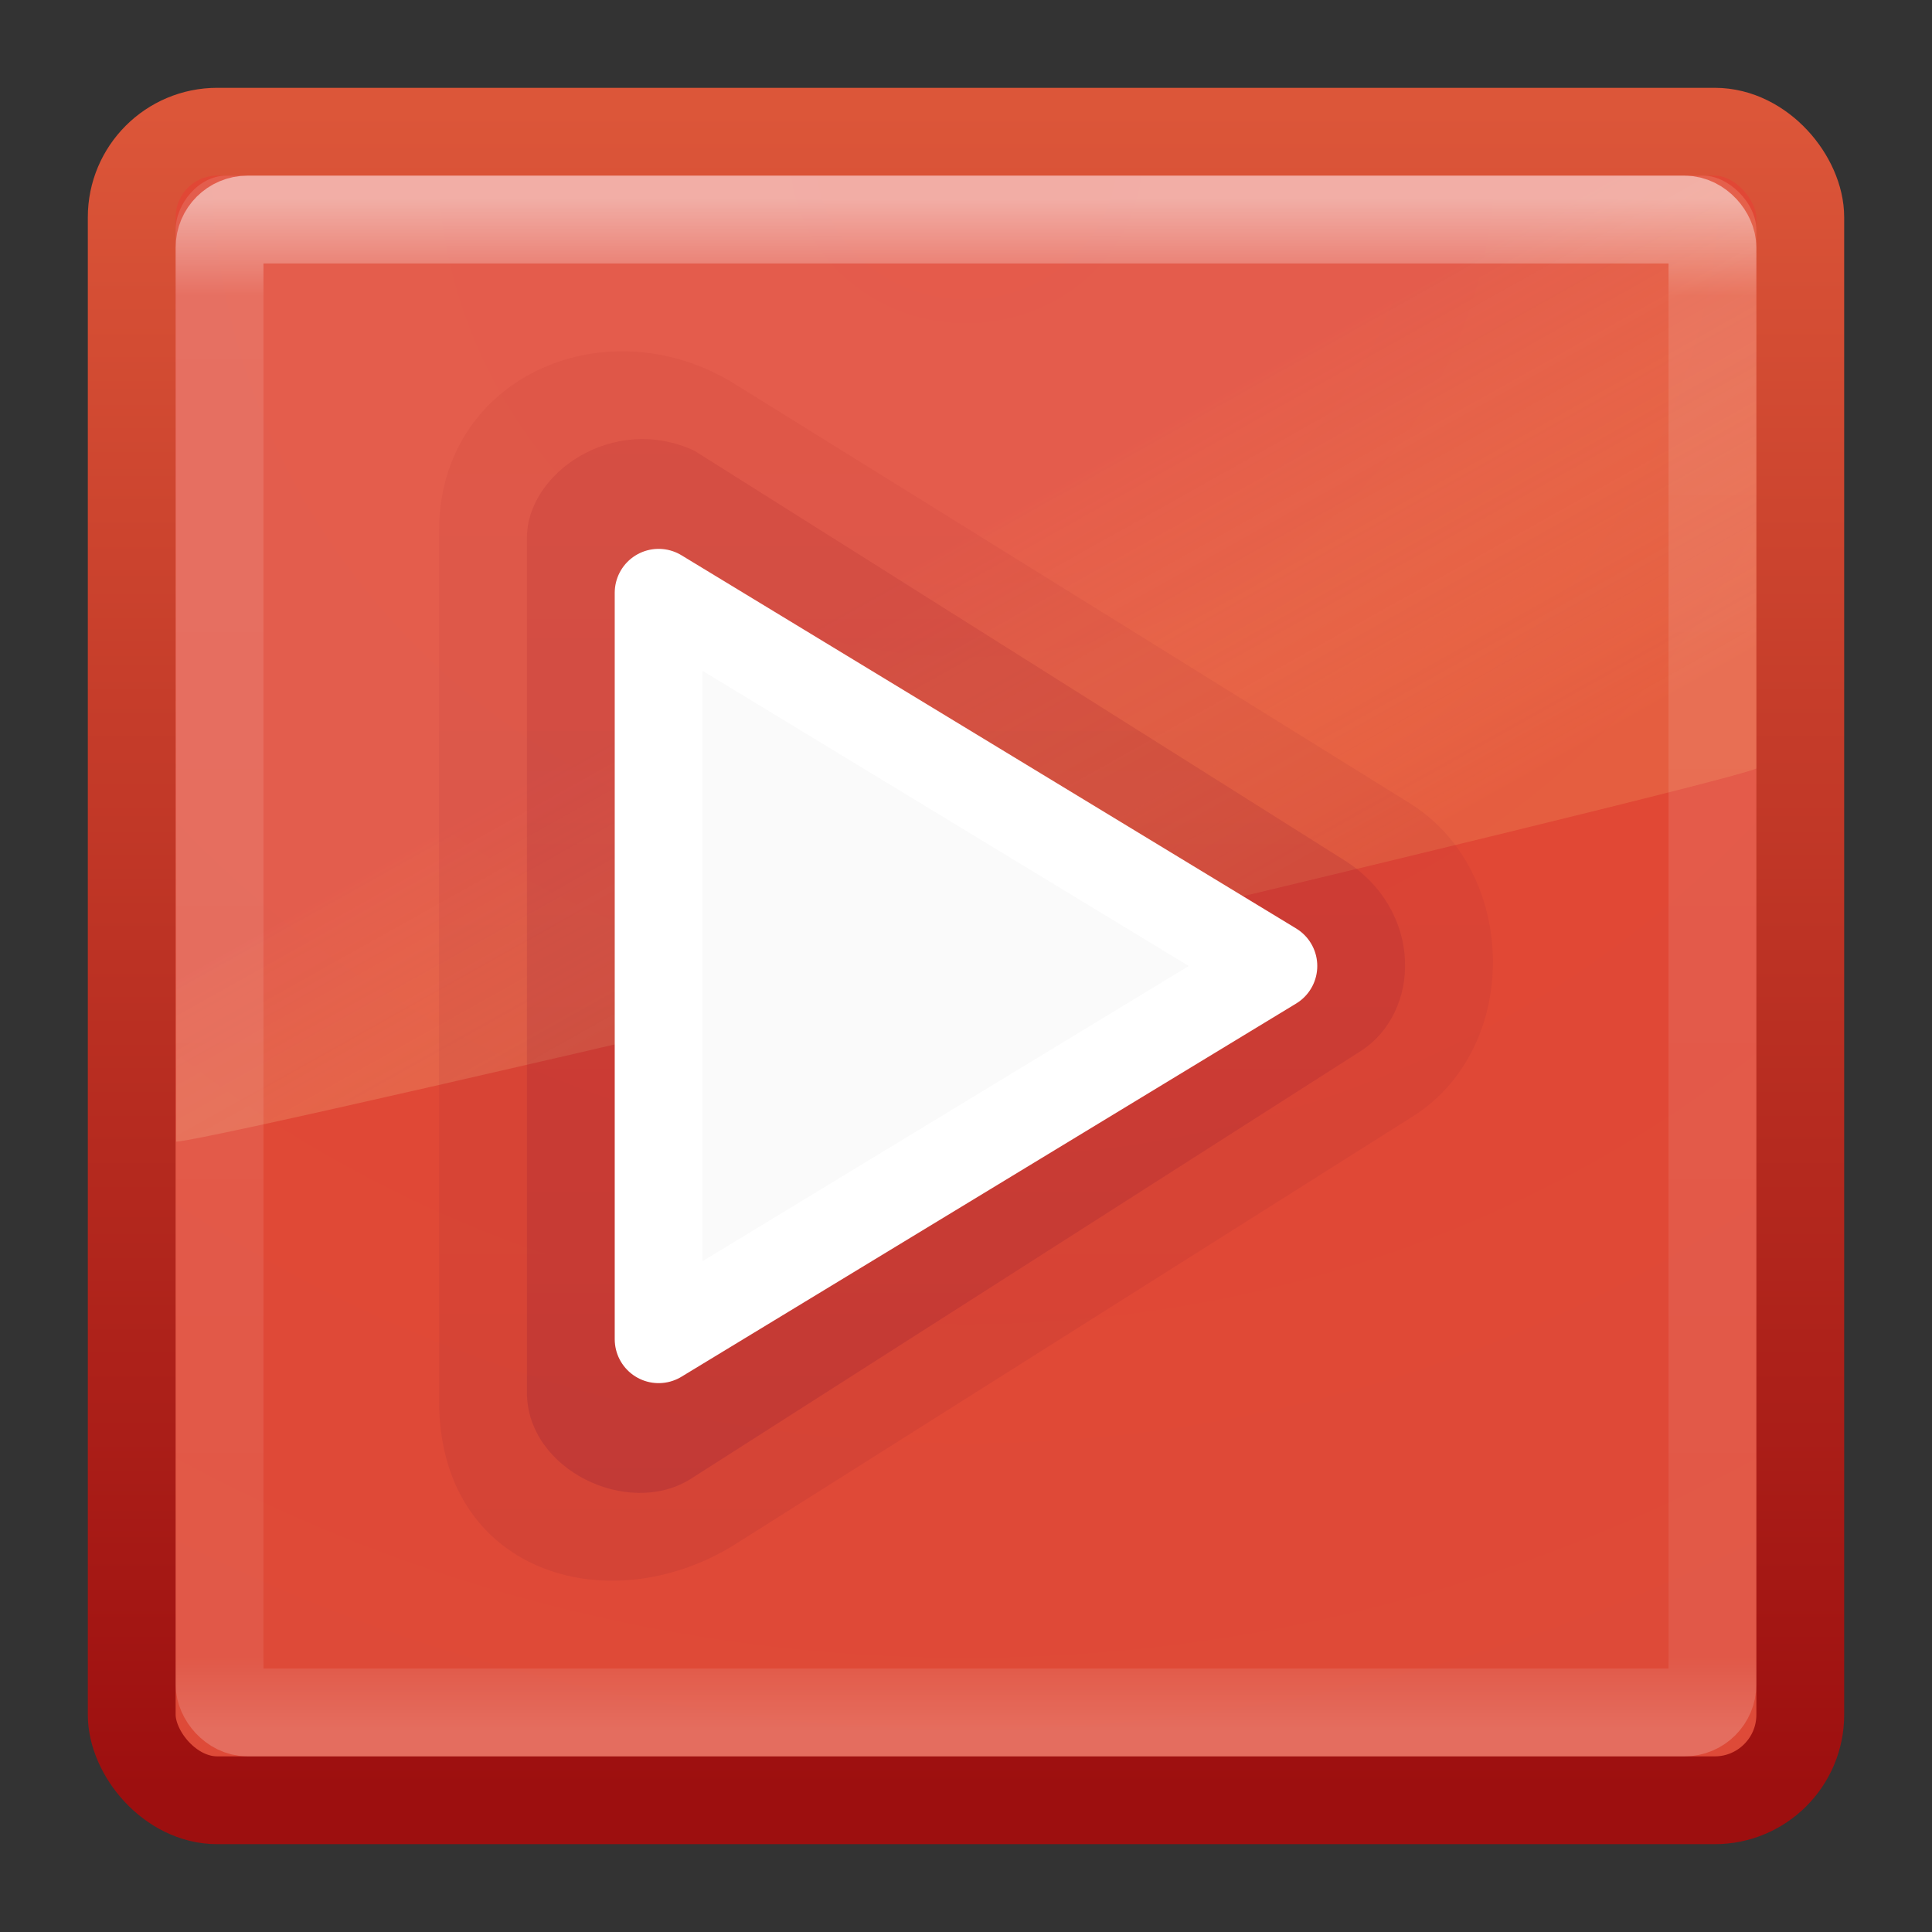 <?xml version="1.0" encoding="UTF-8" standalone="no"?>
<svg
   xmlns:dc="http://purl.org/dc/elements/1.1/"
   xmlns:cc="http://creativecommons.org/ns#"
   xmlns:rdf="http://www.w3.org/1999/02/22-rdf-syntax-ns#"
   xmlns:svg="http://www.w3.org/2000/svg"
   xmlns="http://www.w3.org/2000/svg"
   xmlns:xlink="http://www.w3.org/1999/xlink"
   width="22"
   height="22"
   id="svg4032"
   version="1.1">
  <rect width="100%" height="100%" fill="#333333" stroke="none"/>
  <defs
     id="defs4034">
    <linearGradient
       id="linearGradient3895-9-0-3">
      <stop
         offset="0"
         style="stop-color:#dc5639;stop-opacity:1;"
         id="stop3897-0-5-7" />
      <stop
         offset="1"
         style="stop-color:#9d0f0f;stop-opacity:1;"
         id="stop3899-8-7-06" />
    </linearGradient>
    <linearGradient
       xlink:href="#linearGradient3924"
       id="linearGradient2959"
       gradientUnits="userSpaceOnUse"
       gradientTransform="matrix(0.459,0,0,0.459,-0.027,25.973)"
       x1="24"
       y1="5"
       x2="24"
       y2="43" />
    <linearGradient
       id="linearGradient3924">
      <stop
         offset="0"
         style="stop-color:#ffffff;stop-opacity:1;"
         id="stop3926" />
      <stop
         id="stop3928"
         style="stop-color:#ffffff;stop-opacity:0.235;"
         offset="0.063" />
      <stop
         offset="0.951"
         style="stop-color:#ffffff;stop-opacity:0.157;"
         id="stop3930" />
      <stop
         offset="1"
         style="stop-color:#ffffff;stop-opacity:0.392;"
         id="stop3932" />
    </linearGradient>
    <linearGradient
       xlink:href="#linearGradient8265-821-176-38-919-66-249-7-7"
       id="linearGradient3568"
       gradientUnits="userSpaceOnUse"
       gradientTransform="matrix(0.391,0,0,0.596,1.603,24.593)"
       x1="16.626"
       y1="15.298"
       x2="20.055"
       y2="24.628" />
    <linearGradient
       id="linearGradient8265-821-176-38-919-66-249-7-7">
      <stop
         offset="0"
         style="stop-color:#e77e71;stop-opacity:1;"
         id="stop2687-1-9" />
      <stop
         offset="1"
         style="stop-color:#ffdf80;stop-opacity:0.375;"
         id="stop2689-5-4" />
    </linearGradient>
    <radialGradient
       r="20"
       fy="8.45"
       fx="7.496"
       cy="8.45"
       cx="7.496"
       gradientTransform="matrix(0,1.139,-1.204,-2.0976134e-8,21.177,19.25)"
       gradientUnits="userSpaceOnUse"
       id="radialGradient2874"
       xlink:href="#linearGradient4644-104-3-3-6-2" />
    <linearGradient
       id="linearGradient4644-104-3-3-6-2">
      <stop
         id="stop5237-6-5-1-7"
         style="stop-color:#e44532;stop-opacity:1;"
         offset="0" />
      <stop
         id="stop5239-4-6-4-8"
         style="stop-color:#dd4b39;stop-opacity:1;"
         offset="1" />
    </linearGradient>
    <linearGradient
       y2="43.294"
       x2="13.991"
       y1="3.963"
       x1="13.991"
       gradientTransform="matrix(0.487,0,0,0.487,-0.692,25.308)"
       gradientUnits="userSpaceOnUse"
       id="linearGradient2876"
       xlink:href="#linearGradient3895-9-0-3" />
    <linearGradient
       xlink:href="#linearGradient2490-1"
       id="linearGradient3141"
       gradientUnits="userSpaceOnUse"
       x1="612.705"
       y1="477.737"
       x2="612.705"
       y2="422.656"
       gradientTransform="matrix(0.356,0,0,0.381,-206.435,-138.988)" />
    <linearGradient
       id="linearGradient2490-1">
      <stop
         id="stop2492-7"
         style="stop-color:#791235;stop-opacity:1"
         offset="0" />
      <stop
         id="stop2494-2"
         style="stop-color:#dd3b27;stop-opacity:1"
         offset="1" />
    </linearGradient>
    <linearGradient
       y2="422.656"
       x2="612.705"
       y1="479.705"
       x1="612.705"
       gradientTransform="matrix(0.37,0,0,0.388,-215.058,-142.065)"
       gradientUnits="userSpaceOnUse"
       id="linearGradient3192"
       xlink:href="#linearGradient2490-1-2" />
    <linearGradient
       id="linearGradient2490-1-2">
      <stop
         id="stop2492-7-3"
         style="stop-color:#791235;stop-opacity:1"
         offset="0" />
      <stop
         id="stop2494-2-4"
         style="stop-color:#dd3b27;stop-opacity:1"
         offset="1" />
    </linearGradient>
  </defs>
  <g
     id="layer1"
     transform="translate(0,-26)">
    <rect
       style="color:#000000;display:inline;overflow:visible;visibility:visible;fill:url(#radialGradient2874);fill-opacity:1;fill-rule:nonzero;stroke:url(#linearGradient2876);stroke-width:1;stroke-linecap:round;stroke-linejoin:round;stroke-miterlimit:4;stroke-dasharray:none;stroke-dashoffset:0;stroke-opacity:1;marker:none;enable-background:accumulate"
       id="rect5505-21"
       y="27.5"
       x="1.5"
       ry="0.974"
       rx="0.974"
       height="19"
       width="19" />
    <path
       style="opacity:0.4;fill:url(#linearGradient3568);fill-opacity:1;fill-rule:evenodd;stroke:none"
       id="path3333"
       d="M 2.576,28 C 2.265,28 2,28.32 2,28.619 L 2.006,39 C 2.524,38.989 19.607,34.945 20,34.751 L 20,28.619 C 20,28.308 19.679,28 19.4,28 Z" />
    <rect
       style="opacity:0.5;fill:none;stroke:url(#linearGradient2959);stroke-width:1;stroke-linecap:round;stroke-linejoin:round;stroke-miterlimit:4;stroke-dasharray:none;stroke-dashoffset:0;stroke-opacity:1"
       id="rect6741"
       y="28.5"
       x="2.5"
       ry="0.319"
       rx="0.319"
       height="17"
       width="17" />
    <path
       style="opacity:0.1;fill:url(#linearGradient3192);fill-opacity:1;fill-rule:evenodd;stroke:none"
       id="path4428-3"
       d="m 5,32.045 0,9.908 c -2.355e-4,1.94 1.9,2.525 3.34,1.652 L 16.059,38.731 c 1.272,-0.771 1.246,-2.826 -0.026,-3.597 L 8.314,30.34 C 6.851,29.484 5,30.316 5,32.045 Z" />
    <path
       style="opacity:0.2;fill:url(#linearGradient3141);fill-opacity:1;fill-rule:evenodd;stroke:none"
       id="path4428"
       d="m 6,32.121 0,9.737 c 0.002,0.878 1.145,1.426 1.857,0.988 l 7.623,-4.868 c 0.708,-0.441 0.735,-1.616 -0.178,-2.186 L 7.908,31.133 C 6.984,30.703 6,31.389 6,32.121 Z" />
    <path
       style="fill:#fafafa;fill-opacity:1;fill-rule:evenodd;stroke:#ffffff;stroke-width:1;stroke-linejoin:round;stroke-miterlimit:4;stroke-dasharray:none;stroke-opacity:1"
       id="path6156"
       d="m 7.5,41.25 0,-8.5 7,4.25 z" />
  </g>
</svg>
